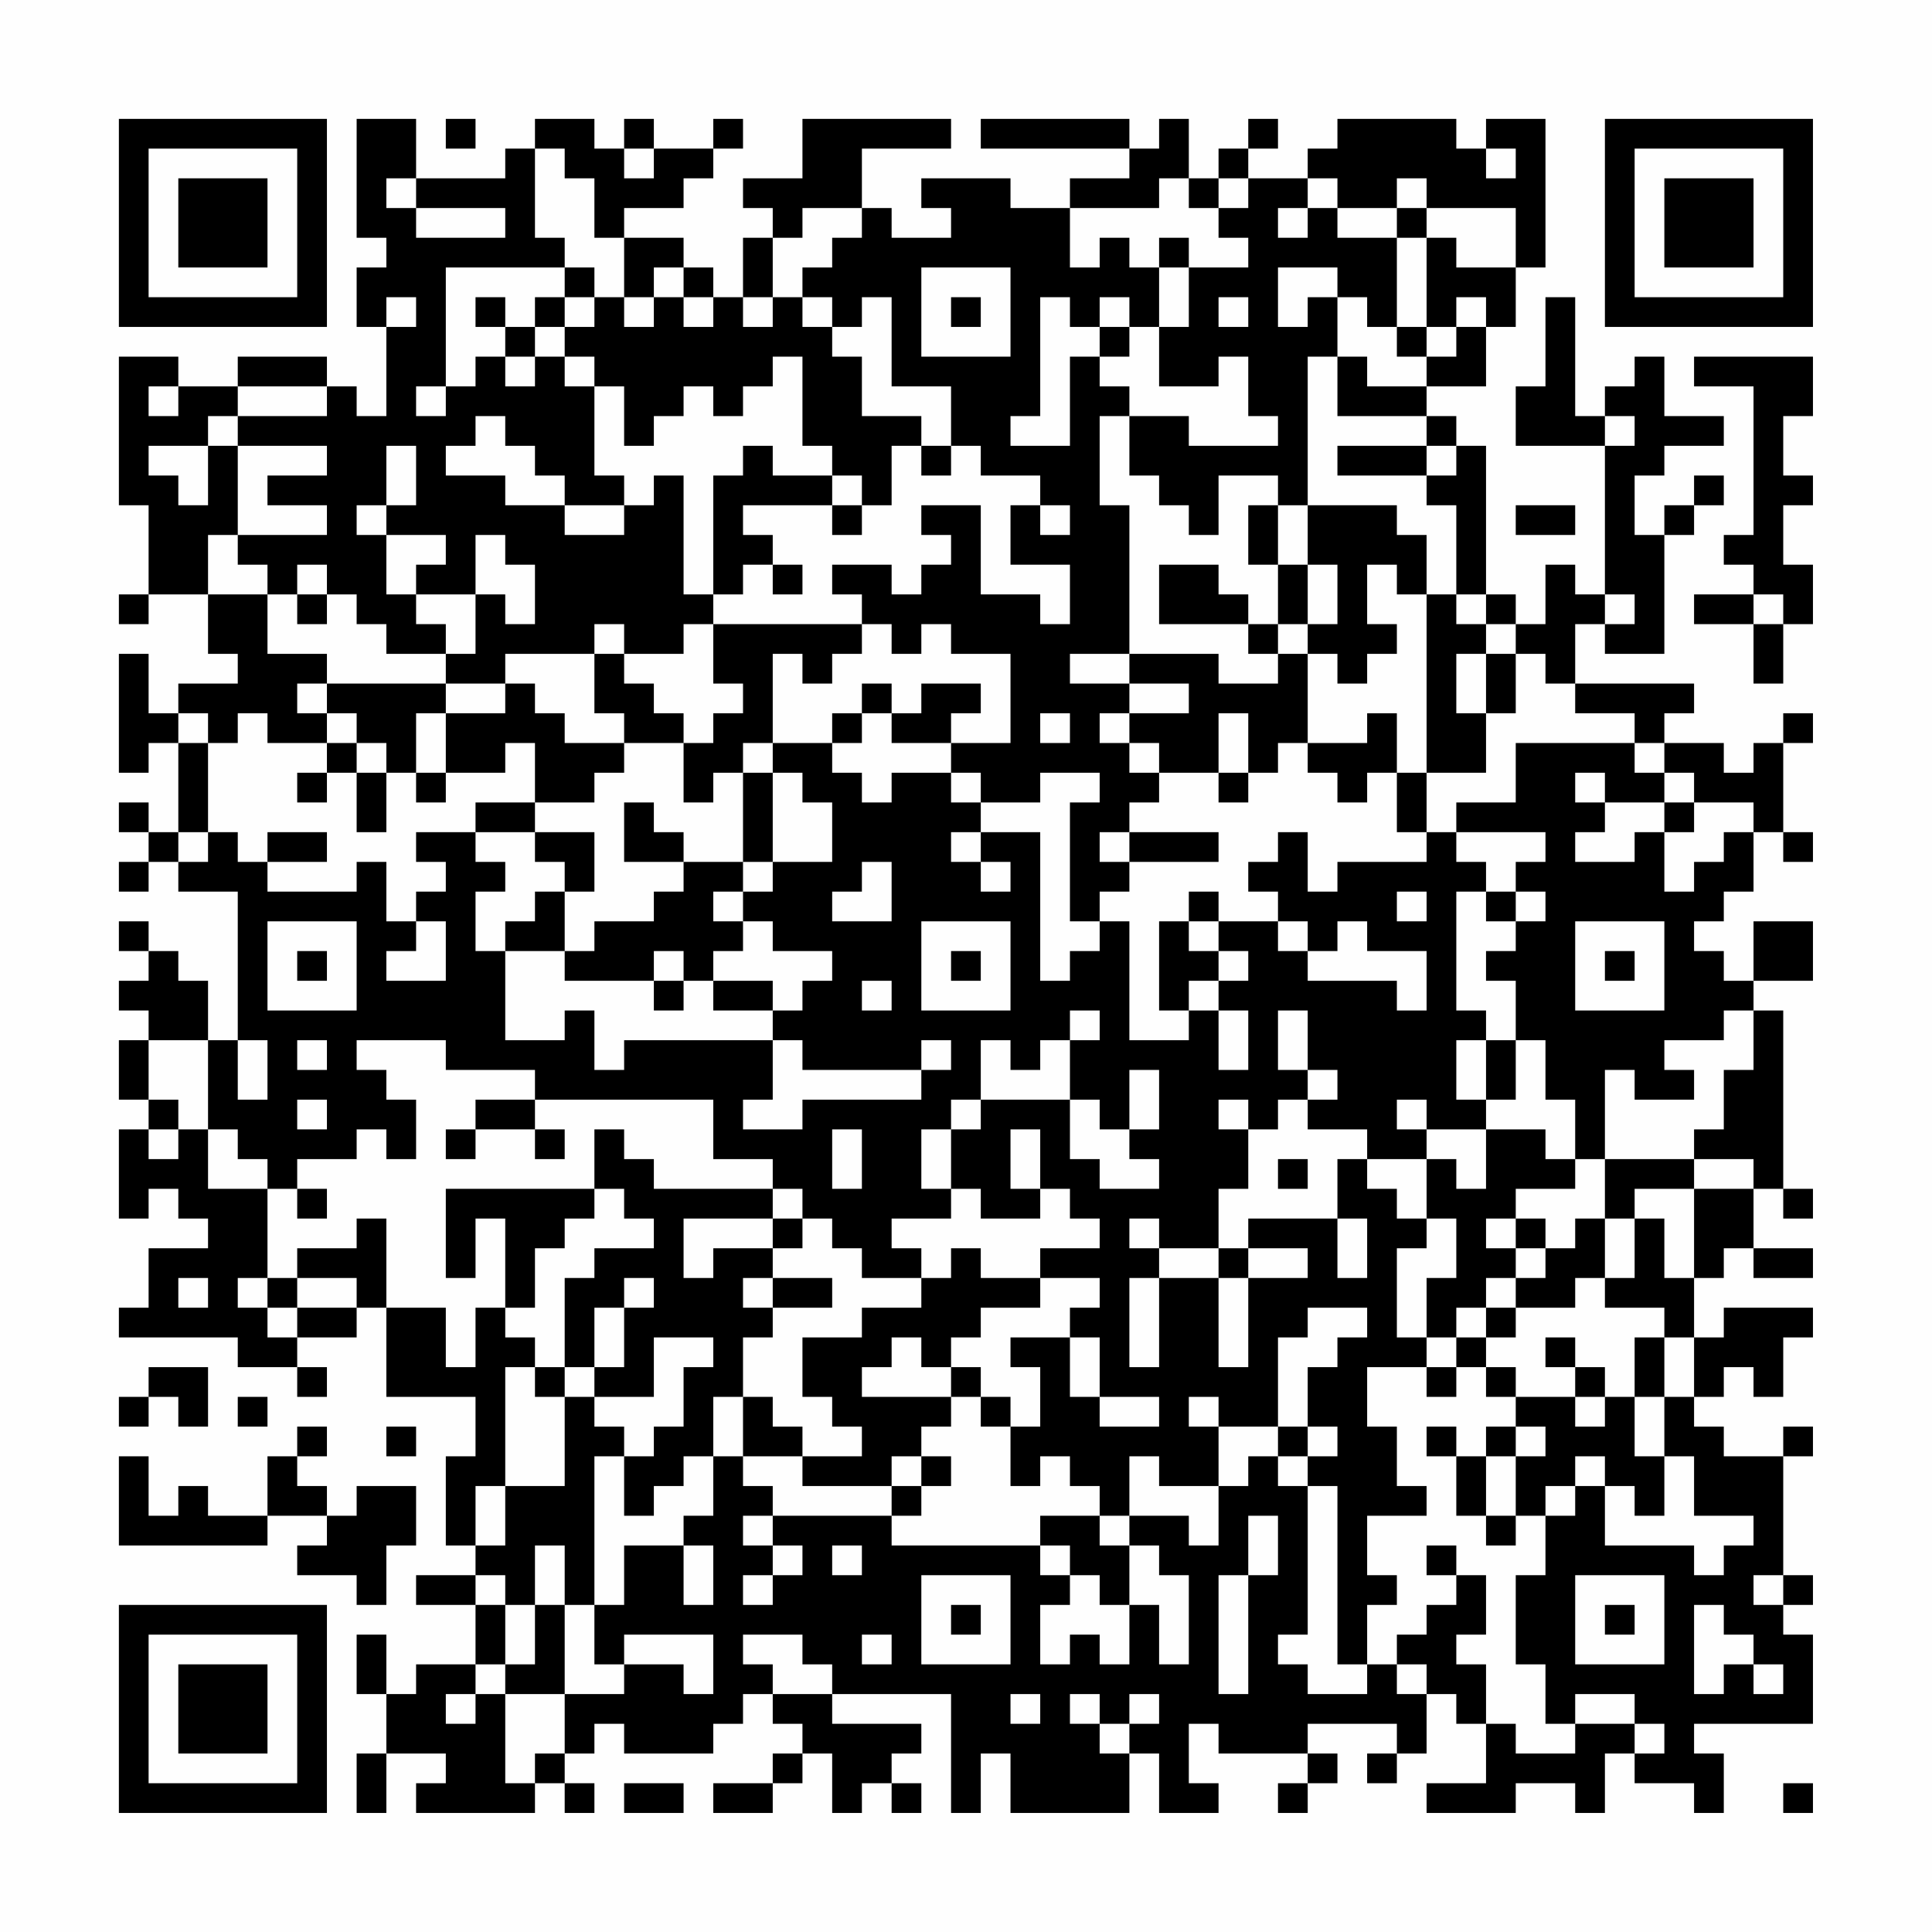<?xml version="1.0" encoding="UTF-8"?>
<svg xmlns="http://www.w3.org/2000/svg" version="1.1" width="300" height="300" viewBox="0 0 300 300"><rect x="0" y="0" width="300" height="300" fill="#fefefe"/><g transform="scale(4.615)"><g transform="translate(4,4)"><path fill-rule="evenodd" d="M8 0L8 4L9 4L9 5L8 5L8 7L9 7L9 10L8 10L8 9L7 9L7 8L4 8L4 9L2 9L2 8L0 8L0 13L1 13L1 16L0 16L0 17L1 17L1 16L3 16L3 18L4 18L4 19L2 19L2 20L1 20L1 18L0 18L0 22L1 22L1 21L2 21L2 24L1 24L1 23L0 23L0 24L1 24L1 25L0 25L0 26L1 26L1 25L2 25L2 26L4 26L4 31L3 31L3 29L2 29L2 28L1 28L1 27L0 27L0 28L1 28L1 29L0 29L0 30L1 30L1 31L0 31L0 33L1 33L1 34L0 34L0 37L1 37L1 36L2 36L2 37L3 37L3 38L1 38L1 40L0 40L0 41L4 41L4 42L6 42L6 43L7 43L7 42L6 42L6 41L8 41L8 40L9 40L9 43L12 43L12 45L11 45L11 48L12 48L12 49L10 49L10 50L12 50L12 52L10 52L10 53L9 53L9 51L8 51L8 53L9 53L9 55L8 55L8 57L9 57L9 55L11 55L11 56L10 56L10 57L14 57L14 56L15 56L15 57L16 57L16 56L15 56L15 55L16 55L16 54L17 54L17 55L20 55L20 54L21 54L21 53L22 53L22 54L23 54L23 55L22 55L22 56L20 56L20 57L22 57L22 56L23 56L23 55L24 55L24 57L25 57L25 56L26 56L26 57L27 57L27 56L26 56L26 55L27 55L27 54L24 54L24 53L28 53L28 57L29 57L29 55L30 55L30 57L34 57L34 55L35 55L35 57L37 57L37 56L36 56L36 54L37 54L37 55L40 55L40 56L39 56L39 57L40 57L40 56L41 56L41 55L40 55L40 54L43 54L43 55L42 55L42 56L43 56L43 55L44 55L44 53L45 53L45 54L46 54L46 56L44 56L44 57L47 57L47 56L49 56L49 57L50 57L50 55L51 55L51 56L53 56L53 57L54 57L54 55L53 55L53 54L57 54L57 51L56 51L56 50L57 50L57 49L56 49L56 45L57 45L57 44L56 44L56 45L54 45L54 44L53 44L53 43L54 43L54 42L55 42L55 43L56 43L56 41L57 41L57 40L54 40L54 41L53 41L53 39L54 39L54 38L55 38L55 39L57 39L57 38L55 38L55 36L56 36L56 37L57 37L57 36L56 36L56 30L55 30L55 29L57 29L57 27L55 27L55 29L54 29L54 28L53 28L53 27L54 27L54 26L55 26L55 24L56 24L56 25L57 25L57 24L56 24L56 21L57 21L57 20L56 20L56 21L55 21L55 22L54 22L54 21L52 21L52 20L53 20L53 19L49 19L49 17L50 17L50 18L52 18L52 14L53 14L53 13L54 13L54 12L53 12L53 13L52 13L52 14L51 14L51 12L52 12L52 11L54 11L54 10L52 10L52 8L51 8L51 9L50 9L50 10L49 10L49 6L48 6L48 9L47 9L47 11L50 11L50 16L49 16L49 15L48 15L48 17L47 17L47 16L46 16L46 11L45 11L45 10L44 10L44 9L46 9L46 7L47 7L47 5L48 5L48 0L46 0L46 1L45 1L45 0L41 0L41 1L40 1L40 2L38 2L38 1L39 1L39 0L38 0L38 1L37 1L37 2L36 2L36 0L35 0L35 1L34 1L34 0L29 0L29 1L34 1L34 2L32 2L32 3L30 3L30 2L27 2L27 3L28 3L28 4L26 4L26 3L25 3L25 1L28 1L28 0L23 0L23 2L21 2L21 3L22 3L22 4L21 4L21 6L20 6L20 5L19 5L19 4L17 4L17 3L19 3L19 2L20 2L20 1L21 1L21 0L20 0L20 1L18 1L18 0L17 0L17 1L16 1L16 0L14 0L14 1L13 1L13 2L10 2L10 0ZM11 0L11 1L12 1L12 0ZM14 1L14 4L15 4L15 5L11 5L11 9L10 9L10 10L11 10L11 9L12 9L12 8L13 8L13 9L14 9L14 8L15 8L15 9L16 9L16 12L17 12L17 13L15 13L15 12L14 12L14 11L13 11L13 10L12 10L12 11L11 11L11 12L13 12L13 13L15 13L15 14L17 14L17 13L18 13L18 12L19 12L19 16L20 16L20 17L19 17L19 18L17 18L17 17L16 17L16 18L13 18L13 19L11 19L11 18L12 18L12 16L13 16L13 17L14 17L14 15L13 15L13 14L12 14L12 16L10 16L10 15L11 15L11 14L9 14L9 13L10 13L10 11L9 11L9 13L8 13L8 14L9 14L9 16L10 16L10 17L11 17L11 18L9 18L9 17L8 17L8 16L7 16L7 15L6 15L6 16L5 16L5 15L4 15L4 14L7 14L7 13L5 13L5 12L7 12L7 11L4 11L4 10L7 10L7 9L4 9L4 10L3 10L3 11L1 11L1 12L2 12L2 13L3 13L3 11L4 11L4 14L3 14L3 16L5 16L5 18L7 18L7 19L6 19L6 20L7 20L7 21L5 21L5 20L4 20L4 21L3 21L3 20L2 20L2 21L3 21L3 24L2 24L2 25L3 25L3 24L4 24L4 25L5 25L5 26L8 26L8 25L9 25L9 27L10 27L10 28L9 28L9 29L11 29L11 27L10 27L10 26L11 26L11 25L10 25L10 24L12 24L12 25L13 25L13 26L12 26L12 28L13 28L13 31L15 31L15 30L16 30L16 32L17 32L17 31L22 31L22 33L21 33L21 34L23 34L23 33L27 33L27 32L28 32L28 31L27 31L27 32L23 32L23 31L22 31L22 30L23 30L23 29L24 29L24 28L22 28L22 27L21 27L21 26L22 26L22 25L24 25L24 23L23 23L23 22L22 22L22 21L24 21L24 22L25 22L25 23L26 23L26 22L28 22L28 23L29 23L29 24L28 24L28 25L29 25L29 26L30 26L30 25L29 25L29 24L31 24L31 29L32 29L32 28L33 28L33 27L34 27L34 31L36 31L36 30L37 30L37 32L38 32L38 30L37 30L37 29L38 29L38 28L37 28L37 27L39 27L39 28L40 28L40 29L43 29L43 30L44 30L44 28L42 28L42 27L41 27L41 28L40 28L40 27L39 27L39 26L38 26L38 25L39 25L39 24L40 24L40 26L41 26L41 25L44 25L44 24L45 24L45 25L46 25L46 26L45 26L45 30L46 30L46 31L45 31L45 33L46 33L46 34L44 34L44 33L43 33L43 34L44 34L44 35L42 35L42 34L40 34L40 33L41 33L41 32L40 32L40 30L39 30L39 32L40 32L40 33L39 33L39 34L38 34L38 33L37 33L37 34L38 34L38 36L37 36L37 38L35 38L35 37L34 37L34 38L35 38L35 39L34 39L34 42L35 42L35 39L37 39L37 42L38 42L38 39L40 39L40 38L38 38L38 37L41 37L41 39L42 39L42 37L41 37L41 35L42 35L42 36L43 36L43 37L44 37L44 38L43 38L43 41L44 41L44 42L42 42L42 44L43 44L43 46L44 46L44 47L42 47L42 49L43 49L43 50L42 50L42 52L41 52L41 46L40 46L40 45L41 45L41 44L40 44L40 42L41 42L41 41L42 41L42 40L40 40L40 41L39 41L39 44L37 44L37 43L36 43L36 44L37 44L37 46L35 46L35 45L34 45L34 47L33 47L33 46L32 46L32 45L31 45L31 46L30 46L30 44L31 44L31 42L30 42L30 41L32 41L32 43L33 43L33 44L35 44L35 43L33 43L33 41L32 41L32 40L33 40L33 39L31 39L31 38L33 38L33 37L32 37L32 36L31 36L31 34L30 34L30 36L31 36L31 37L29 37L29 36L28 36L28 34L29 34L29 33L32 33L32 35L33 35L33 36L35 36L35 35L34 35L34 34L35 34L35 32L34 32L34 34L33 34L33 33L32 33L32 31L33 31L33 30L32 30L32 31L31 31L31 32L30 32L30 31L29 31L29 33L28 33L28 34L27 34L27 36L28 36L28 37L26 37L26 38L27 38L27 39L25 39L25 38L24 38L24 37L23 37L23 36L22 36L22 35L20 35L20 33L14 33L14 32L11 32L11 31L8 31L8 32L9 32L9 33L10 33L10 35L9 35L9 34L8 34L8 35L6 35L6 36L5 36L5 35L4 35L4 34L3 34L3 31L1 31L1 33L2 33L2 34L1 34L1 35L2 35L2 34L3 34L3 36L5 36L5 39L4 39L4 40L5 40L5 41L6 41L6 40L8 40L8 39L6 39L6 38L8 38L8 37L9 37L9 40L11 40L11 42L12 42L12 40L13 40L13 41L14 41L14 42L13 42L13 46L12 46L12 48L13 48L13 46L15 46L15 43L16 43L16 44L17 44L17 45L16 45L16 50L15 50L15 48L14 48L14 50L13 50L13 49L12 49L12 50L13 50L13 52L12 52L12 53L11 53L11 54L12 54L12 53L13 53L13 56L14 56L14 55L15 55L15 53L17 53L17 52L19 52L19 53L20 53L20 51L17 51L17 52L16 52L16 50L17 50L17 48L19 48L19 50L20 50L20 48L19 48L19 47L20 47L20 45L21 45L21 46L22 46L22 47L21 47L21 48L22 48L22 49L21 49L21 50L22 50L22 49L23 49L23 48L22 48L22 47L26 47L26 48L31 48L31 49L32 49L32 50L31 50L31 52L32 52L32 51L33 51L33 52L34 52L34 50L35 50L35 52L36 52L36 49L35 49L35 48L34 48L34 47L36 47L36 48L37 48L37 46L38 46L38 45L39 45L39 46L40 46L40 51L39 51L39 52L40 52L40 53L42 53L42 52L43 52L43 53L44 53L44 52L43 52L43 51L44 51L44 50L45 50L45 49L46 49L46 51L45 51L45 52L46 52L46 54L47 54L47 55L49 55L49 54L51 54L51 55L52 55L52 54L51 54L51 53L49 53L49 54L48 54L48 52L47 52L47 49L48 49L48 47L49 47L49 46L50 46L50 48L53 48L53 49L54 49L54 48L55 48L55 47L53 47L53 45L52 45L52 43L53 43L53 41L52 41L52 40L50 40L50 39L51 39L51 37L52 37L52 39L53 39L53 36L55 36L55 35L53 35L53 34L54 34L54 32L55 32L55 30L54 30L54 31L52 31L52 32L53 32L53 33L51 33L51 32L50 32L50 35L49 35L49 33L48 33L48 31L47 31L47 29L46 29L46 28L47 28L47 27L48 27L48 26L47 26L47 25L48 25L48 24L45 24L45 23L47 23L47 21L51 21L51 22L52 22L52 23L50 23L50 22L49 22L49 23L50 23L50 24L49 24L49 25L51 25L51 24L52 24L52 26L53 26L53 25L54 25L54 24L55 24L55 23L53 23L53 22L52 22L52 21L51 21L51 20L49 20L49 19L48 19L48 18L47 18L47 17L46 17L46 16L45 16L45 13L44 13L44 12L45 12L45 11L44 11L44 10L41 10L41 8L42 8L42 9L44 9L44 8L45 8L45 7L46 7L46 6L45 6L45 7L44 7L44 4L45 4L45 5L47 5L47 3L44 3L44 2L43 2L43 3L41 3L41 2L40 2L40 3L39 3L39 4L40 4L40 3L41 3L41 4L43 4L43 7L42 7L42 6L41 6L41 5L39 5L39 7L40 7L40 6L41 6L41 8L40 8L40 13L39 13L39 12L37 12L37 14L36 14L36 13L35 13L35 12L34 12L34 10L36 10L36 11L39 11L39 10L38 10L38 8L37 8L37 9L35 9L35 7L36 7L36 5L38 5L38 4L37 4L37 3L38 3L38 2L37 2L37 3L36 3L36 2L35 2L35 3L32 3L32 5L33 5L33 4L34 4L34 5L35 5L35 7L34 7L34 6L33 6L33 7L32 7L32 6L31 6L31 10L30 10L30 11L32 11L32 8L33 8L33 9L34 9L34 10L33 10L33 13L34 13L34 18L32 18L32 19L34 19L34 20L33 20L33 21L34 21L34 22L35 22L35 23L34 23L34 24L33 24L33 25L34 25L34 26L33 26L33 27L32 27L32 23L33 23L33 22L31 22L31 23L29 23L29 22L28 22L28 21L30 21L30 18L28 18L28 17L27 17L27 18L26 18L26 17L25 17L25 16L24 16L24 15L26 15L26 16L27 16L27 15L28 15L28 14L27 14L27 13L29 13L29 16L31 16L31 17L32 17L32 15L30 15L30 13L31 13L31 14L32 14L32 13L31 13L31 12L29 12L29 11L28 11L28 9L26 9L26 6L25 6L25 7L24 7L24 6L23 6L23 5L24 5L24 4L25 4L25 3L23 3L23 4L22 4L22 6L21 6L21 7L22 7L22 6L23 6L23 7L24 7L24 8L25 8L25 10L27 10L27 11L26 11L26 13L25 13L25 12L24 12L24 11L23 11L23 8L22 8L22 9L21 9L21 10L20 10L20 9L19 9L19 10L18 10L18 11L17 11L17 9L16 9L16 8L15 8L15 7L16 7L16 6L17 6L17 7L18 7L18 6L19 6L19 7L20 7L20 6L19 6L19 5L18 5L18 6L17 6L17 4L16 4L16 2L15 2L15 1ZM17 1L17 2L18 2L18 1ZM46 1L46 2L47 2L47 1ZM9 2L9 3L10 3L10 4L13 4L13 3L10 3L10 2ZM43 3L43 4L44 4L44 3ZM35 4L35 5L36 5L36 4ZM15 5L15 6L14 6L14 7L13 7L13 6L12 6L12 7L13 7L13 8L14 8L14 7L15 7L15 6L16 6L16 5ZM27 5L27 8L30 8L30 5ZM9 6L9 7L10 7L10 6ZM28 6L28 7L29 7L29 6ZM37 6L37 7L38 7L38 6ZM33 7L33 8L34 8L34 7ZM43 7L43 8L44 8L44 7ZM53 8L53 9L55 9L55 14L54 14L54 15L55 15L55 16L53 16L53 17L55 17L55 19L56 19L56 17L57 17L57 15L56 15L56 13L57 13L57 12L56 12L56 10L57 10L57 8ZM1 9L1 10L2 10L2 9ZM50 10L50 11L51 11L51 10ZM21 11L21 12L20 12L20 16L21 16L21 15L22 15L22 16L23 16L23 15L22 15L22 14L21 14L21 13L24 13L24 14L25 14L25 13L24 13L24 12L22 12L22 11ZM27 11L27 12L28 12L28 11ZM41 11L41 12L44 12L44 11ZM38 13L38 15L39 15L39 17L38 17L38 16L37 16L37 15L35 15L35 17L38 17L38 18L39 18L39 19L37 19L37 18L34 18L34 19L36 19L36 20L34 20L34 21L35 21L35 22L37 22L37 23L38 23L38 22L39 22L39 21L40 21L40 22L41 22L41 23L42 23L42 22L43 22L43 24L44 24L44 22L46 22L46 20L47 20L47 18L46 18L46 17L45 17L45 16L44 16L44 14L43 14L43 13L40 13L40 15L39 15L39 13ZM47 13L47 14L49 14L49 13ZM40 15L40 17L39 17L39 18L40 18L40 21L42 21L42 20L43 20L43 22L44 22L44 16L43 16L43 15L42 15L42 17L43 17L43 18L42 18L42 19L41 19L41 18L40 18L40 17L41 17L41 15ZM6 16L6 17L7 17L7 16ZM50 16L50 17L51 17L51 16ZM55 16L55 17L56 17L56 16ZM20 17L20 19L21 19L21 20L20 20L20 21L19 21L19 20L18 20L18 19L17 19L17 18L16 18L16 20L17 20L17 21L15 21L15 20L14 20L14 19L13 19L13 20L11 20L11 19L7 19L7 20L8 20L8 21L7 21L7 22L6 22L6 23L7 23L7 22L8 22L8 24L9 24L9 22L10 22L10 23L11 23L11 22L13 22L13 21L14 21L14 23L12 23L12 24L14 24L14 25L15 25L15 26L14 26L14 27L13 27L13 28L15 28L15 29L18 29L18 30L19 30L19 29L20 29L20 30L22 30L22 29L20 29L20 28L21 28L21 27L20 27L20 26L21 26L21 25L22 25L22 22L21 22L21 21L22 21L22 18L23 18L23 19L24 19L24 18L25 18L25 17ZM45 18L45 20L46 20L46 18ZM25 19L25 20L24 20L24 21L25 21L25 20L26 20L26 21L28 21L28 20L29 20L29 19L27 19L27 20L26 20L26 19ZM10 20L10 22L11 22L11 20ZM31 20L31 21L32 21L32 20ZM37 20L37 22L38 22L38 20ZM8 21L8 22L9 22L9 21ZM17 21L17 22L16 22L16 23L14 23L14 24L16 24L16 26L15 26L15 28L16 28L16 27L18 27L18 26L19 26L19 25L21 25L21 22L20 22L20 23L19 23L19 21ZM17 23L17 25L19 25L19 24L18 24L18 23ZM52 23L52 24L53 24L53 23ZM5 24L5 25L7 25L7 24ZM34 24L34 25L37 25L37 24ZM25 25L25 26L24 26L24 27L26 27L26 25ZM36 26L36 27L35 27L35 30L36 30L36 29L37 29L37 28L36 28L36 27L37 27L37 26ZM43 26L43 27L44 27L44 26ZM46 26L46 27L47 27L47 26ZM5 27L5 30L8 30L8 27ZM27 27L27 30L30 30L30 27ZM49 27L49 30L52 30L52 27ZM6 28L6 29L7 29L7 28ZM18 28L18 29L19 29L19 28ZM28 28L28 29L29 29L29 28ZM50 28L50 29L51 29L51 28ZM25 29L25 30L26 30L26 29ZM4 31L4 33L5 33L5 31ZM6 31L6 32L7 32L7 31ZM46 31L46 33L47 33L47 31ZM6 33L6 34L7 34L7 33ZM12 33L12 34L11 34L11 35L12 35L12 34L14 34L14 35L15 35L15 34L14 34L14 33ZM16 34L16 36L11 36L11 39L12 39L12 37L13 37L13 40L14 40L14 38L15 38L15 37L16 37L16 36L17 36L17 37L18 37L18 38L16 38L16 39L15 39L15 42L14 42L14 43L15 43L15 42L16 42L16 43L18 43L18 41L20 41L20 42L19 42L19 44L18 44L18 45L17 45L17 47L18 47L18 46L19 46L19 45L20 45L20 43L21 43L21 45L23 45L23 46L26 46L26 47L27 47L27 46L28 46L28 45L27 45L27 44L28 44L28 43L29 43L29 44L30 44L30 43L29 43L29 42L28 42L28 41L29 41L29 40L31 40L31 39L29 39L29 38L28 38L28 39L27 39L27 40L25 40L25 41L23 41L23 43L24 43L24 44L25 44L25 45L23 45L23 44L22 44L22 43L21 43L21 41L22 41L22 40L24 40L24 39L22 39L22 38L23 38L23 37L22 37L22 36L18 36L18 35L17 35L17 34ZM24 34L24 36L25 36L25 34ZM46 34L46 36L45 36L45 35L44 35L44 37L45 37L45 39L44 39L44 41L45 41L45 42L44 42L44 43L45 43L45 42L46 42L46 43L47 43L47 44L46 44L46 45L45 45L45 44L44 44L44 45L45 45L45 47L46 47L46 48L47 48L47 47L48 47L48 46L49 46L49 45L50 45L50 46L51 46L51 47L52 47L52 45L51 45L51 43L52 43L52 41L51 41L51 43L50 43L50 42L49 42L49 41L48 41L48 42L49 42L49 43L47 43L47 42L46 42L46 41L47 41L47 40L49 40L49 39L50 39L50 37L51 37L51 36L53 36L53 35L50 35L50 37L49 37L49 38L48 38L48 37L47 37L47 36L49 36L49 35L48 35L48 34ZM39 35L39 36L40 36L40 35ZM6 36L6 37L7 37L7 36ZM19 37L19 39L20 39L20 38L22 38L22 37ZM46 37L46 38L47 38L47 39L46 39L46 40L45 40L45 41L46 41L46 40L47 40L47 39L48 39L48 38L47 38L47 37ZM37 38L37 39L38 39L38 38ZM2 39L2 40L3 40L3 39ZM5 39L5 40L6 40L6 39ZM17 39L17 40L16 40L16 42L17 42L17 40L18 40L18 39ZM21 39L21 40L22 40L22 39ZM26 41L26 42L25 42L25 43L28 43L28 42L27 42L27 41ZM1 42L1 43L0 43L0 44L1 44L1 43L2 43L2 44L3 44L3 42ZM4 43L4 44L5 44L5 43ZM49 43L49 44L50 44L50 43ZM6 44L6 45L5 45L5 47L3 47L3 46L2 46L2 47L1 47L1 45L0 45L0 48L5 48L5 47L7 47L7 48L6 48L6 49L8 49L8 50L9 50L9 48L10 48L10 46L8 46L8 47L7 47L7 46L6 46L6 45L7 45L7 44ZM9 44L9 45L10 45L10 44ZM39 44L39 45L40 45L40 44ZM47 44L47 45L46 45L46 47L47 47L47 45L48 45L48 44ZM26 45L26 46L27 46L27 45ZM31 47L31 48L32 48L32 49L33 49L33 50L34 50L34 48L33 48L33 47ZM38 47L38 49L37 49L37 53L38 53L38 49L39 49L39 47ZM24 48L24 49L25 49L25 48ZM44 48L44 49L45 49L45 48ZM27 49L27 52L30 52L30 49ZM49 49L49 52L52 52L52 49ZM55 49L55 50L56 50L56 49ZM14 50L14 52L13 52L13 53L15 53L15 50ZM28 50L28 51L29 51L29 50ZM50 50L50 51L51 51L51 50ZM53 50L53 53L54 53L54 52L55 52L55 53L56 53L56 52L55 52L55 51L54 51L54 50ZM21 51L21 52L22 52L22 53L24 53L24 52L23 52L23 51ZM25 51L25 52L26 52L26 51ZM30 53L30 54L31 54L31 53ZM32 53L32 54L33 54L33 55L34 55L34 54L35 54L35 53L34 53L34 54L33 54L33 53ZM17 56L17 57L19 57L19 56ZM56 56L56 57L57 57L57 56ZM0 0L0 7L7 7L7 0ZM1 1L1 6L6 6L6 1ZM2 2L2 5L5 5L5 2ZM50 0L50 7L57 7L57 0ZM51 1L51 6L56 6L56 1ZM52 2L52 5L55 5L55 2ZM0 50L0 57L7 57L7 50ZM1 51L1 56L6 56L6 51ZM2 52L2 55L5 55L5 52Z" fill="#000000"/></g></g></svg>
